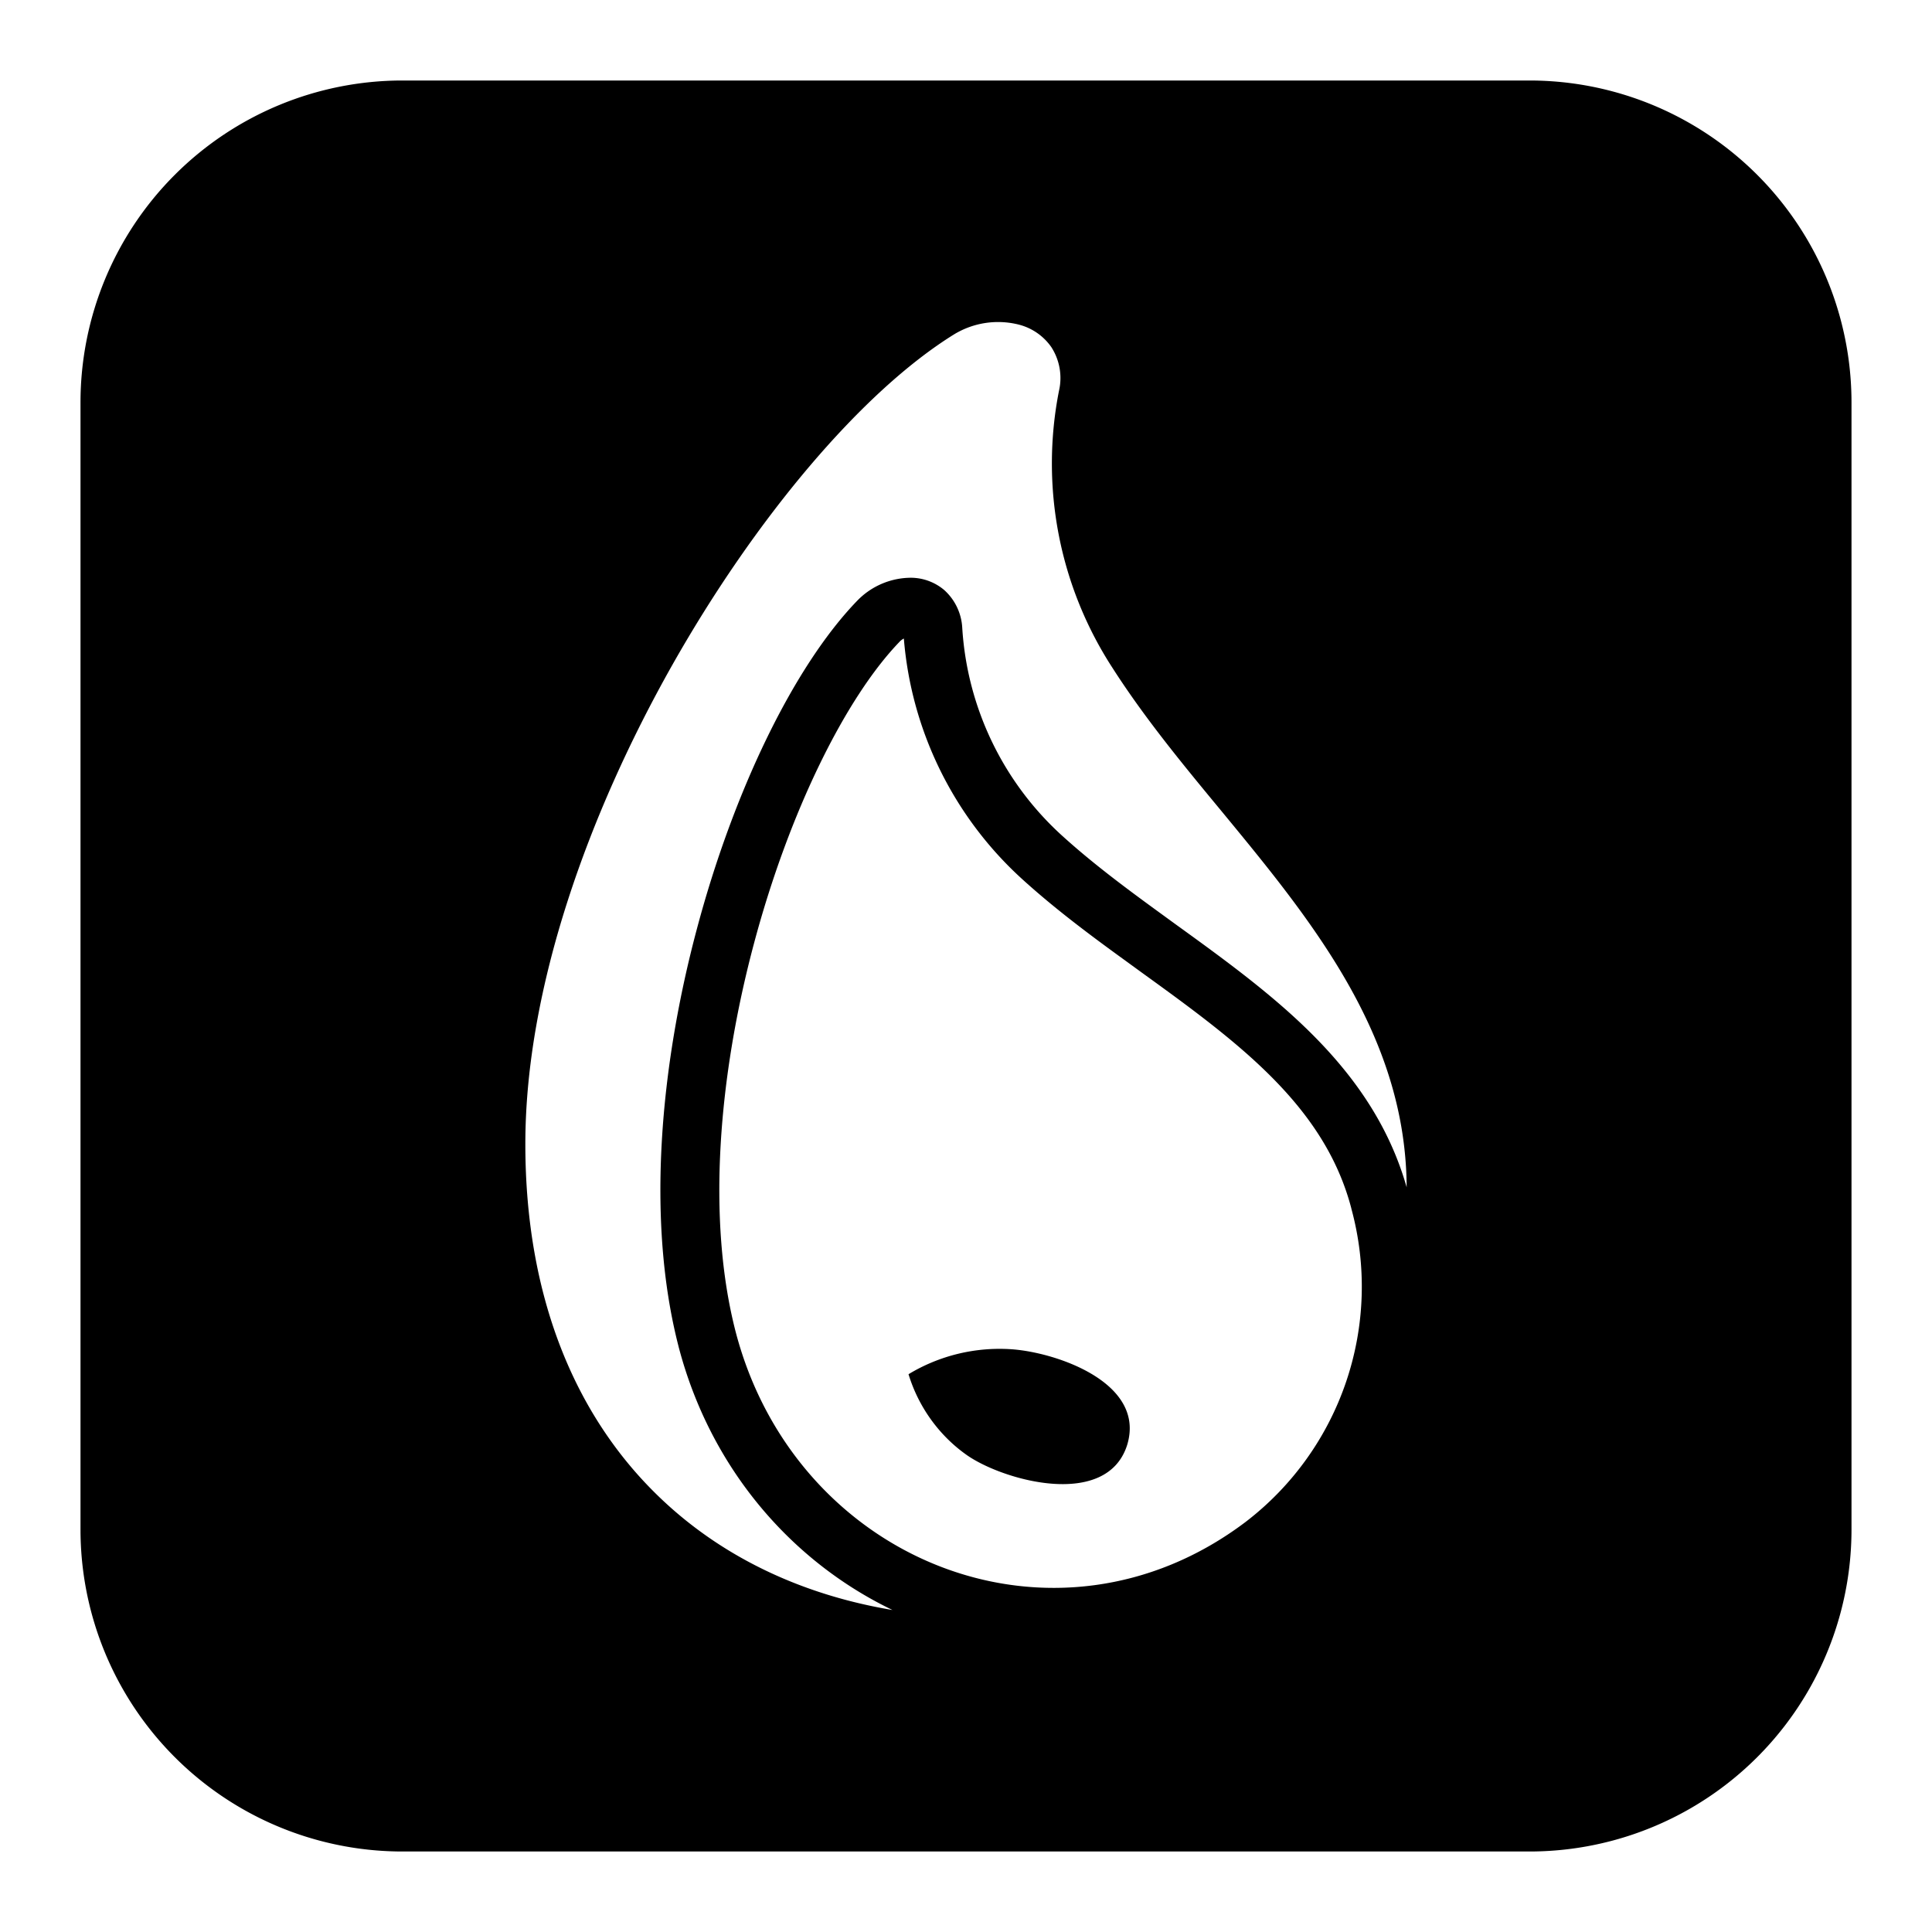 <svg xmlns="http://www.w3.org/2000/svg" fill="none" viewBox="0 0 24 24" id="Elixir-Logo--Streamline-Logos-Block">
  <desc>
    Elixir Logo Streamline Icon: https://streamlinehq.com
  </desc>
  <path fill="#000000" fill-rule="evenodd" d="M5 1a4 4 0 0 0 -4 4v14a4 4 0 0 0 4 4h14a4 4 0 0 0 4 -4V5a4 4 0 0 0 -4 -4H5Zm8.155 3.855a0.708 0.708 0 0 0 -0.095 -0.543 0.703 0.703 0 0 0 -0.402 -0.279 1.051 1.051 0 0 0 -0.805 0.12c-1.145 0.709 -2.47 2.282 -3.505 4.114 -1.037 1.838 -1.822 4.008 -1.822 5.944 0 1.894 0.614 3.374 1.658 4.38 0.781 0.754 1.784 1.222 2.903 1.409 -1.25 -0.6 -2.262 -1.755 -2.658 -3.274l0 -0.001c-0.405 -1.572 -0.225 -3.493 0.23 -5.193 0.452 -1.695 1.197 -3.249 1.99 -4.07a0.934 0.934 0 0 1 0.664 -0.285 0.645 0.645 0 0 1 0.418 0.154 0.679 0.679 0 0 1 0.222 0.462c0.06 0.993 0.506 1.923 1.244 2.591 0.366 0.332 0.772 0.636 1.194 0.943l0.217 0.158c0.35 0.253 0.708 0.512 1.043 0.784 0.795 0.645 1.518 1.406 1.823 2.48 -0.007 -1.365 -0.62 -2.483 -1.361 -3.49 -0.3 -0.408 -0.623 -0.799 -0.945 -1.19 -0.469 -0.567 -0.937 -1.134 -1.336 -1.753l-0.001 -0.002a4.662 4.662 0 0 1 -0.676 -3.459Zm-1.977 3.113a0.207 0.207 0 0 1 0.05 -0.036 4.533 4.533 0 0 0 1.477 2.995c0.397 0.36 0.83 0.684 1.255 0.992l0.224 0.163c0.35 0.253 0.688 0.498 1.006 0.756 0.77 0.624 1.362 1.281 1.596 2.17l0.001 0.006a3.681 3.681 0 0 1 -1.311 3.89c-2.36 1.786 -5.591 0.506 -6.338 -2.362 -0.362 -1.403 -0.209 -3.185 0.228 -4.821 0.438 -1.643 1.142 -3.059 1.81 -3.75l0.002 -0.003Zm0.108 9.103c0.123 0.404 0.379 0.762 0.725 1.005 0.453 0.317 1.734 0.673 1.99 -0.123 0.239 -0.772 -0.87 -1.152 -1.434 -1.192a2.187 2.187 0 0 0 -1.281 0.31Z" clip-rule="evenodd" stroke-width="1"></path>
</svg>